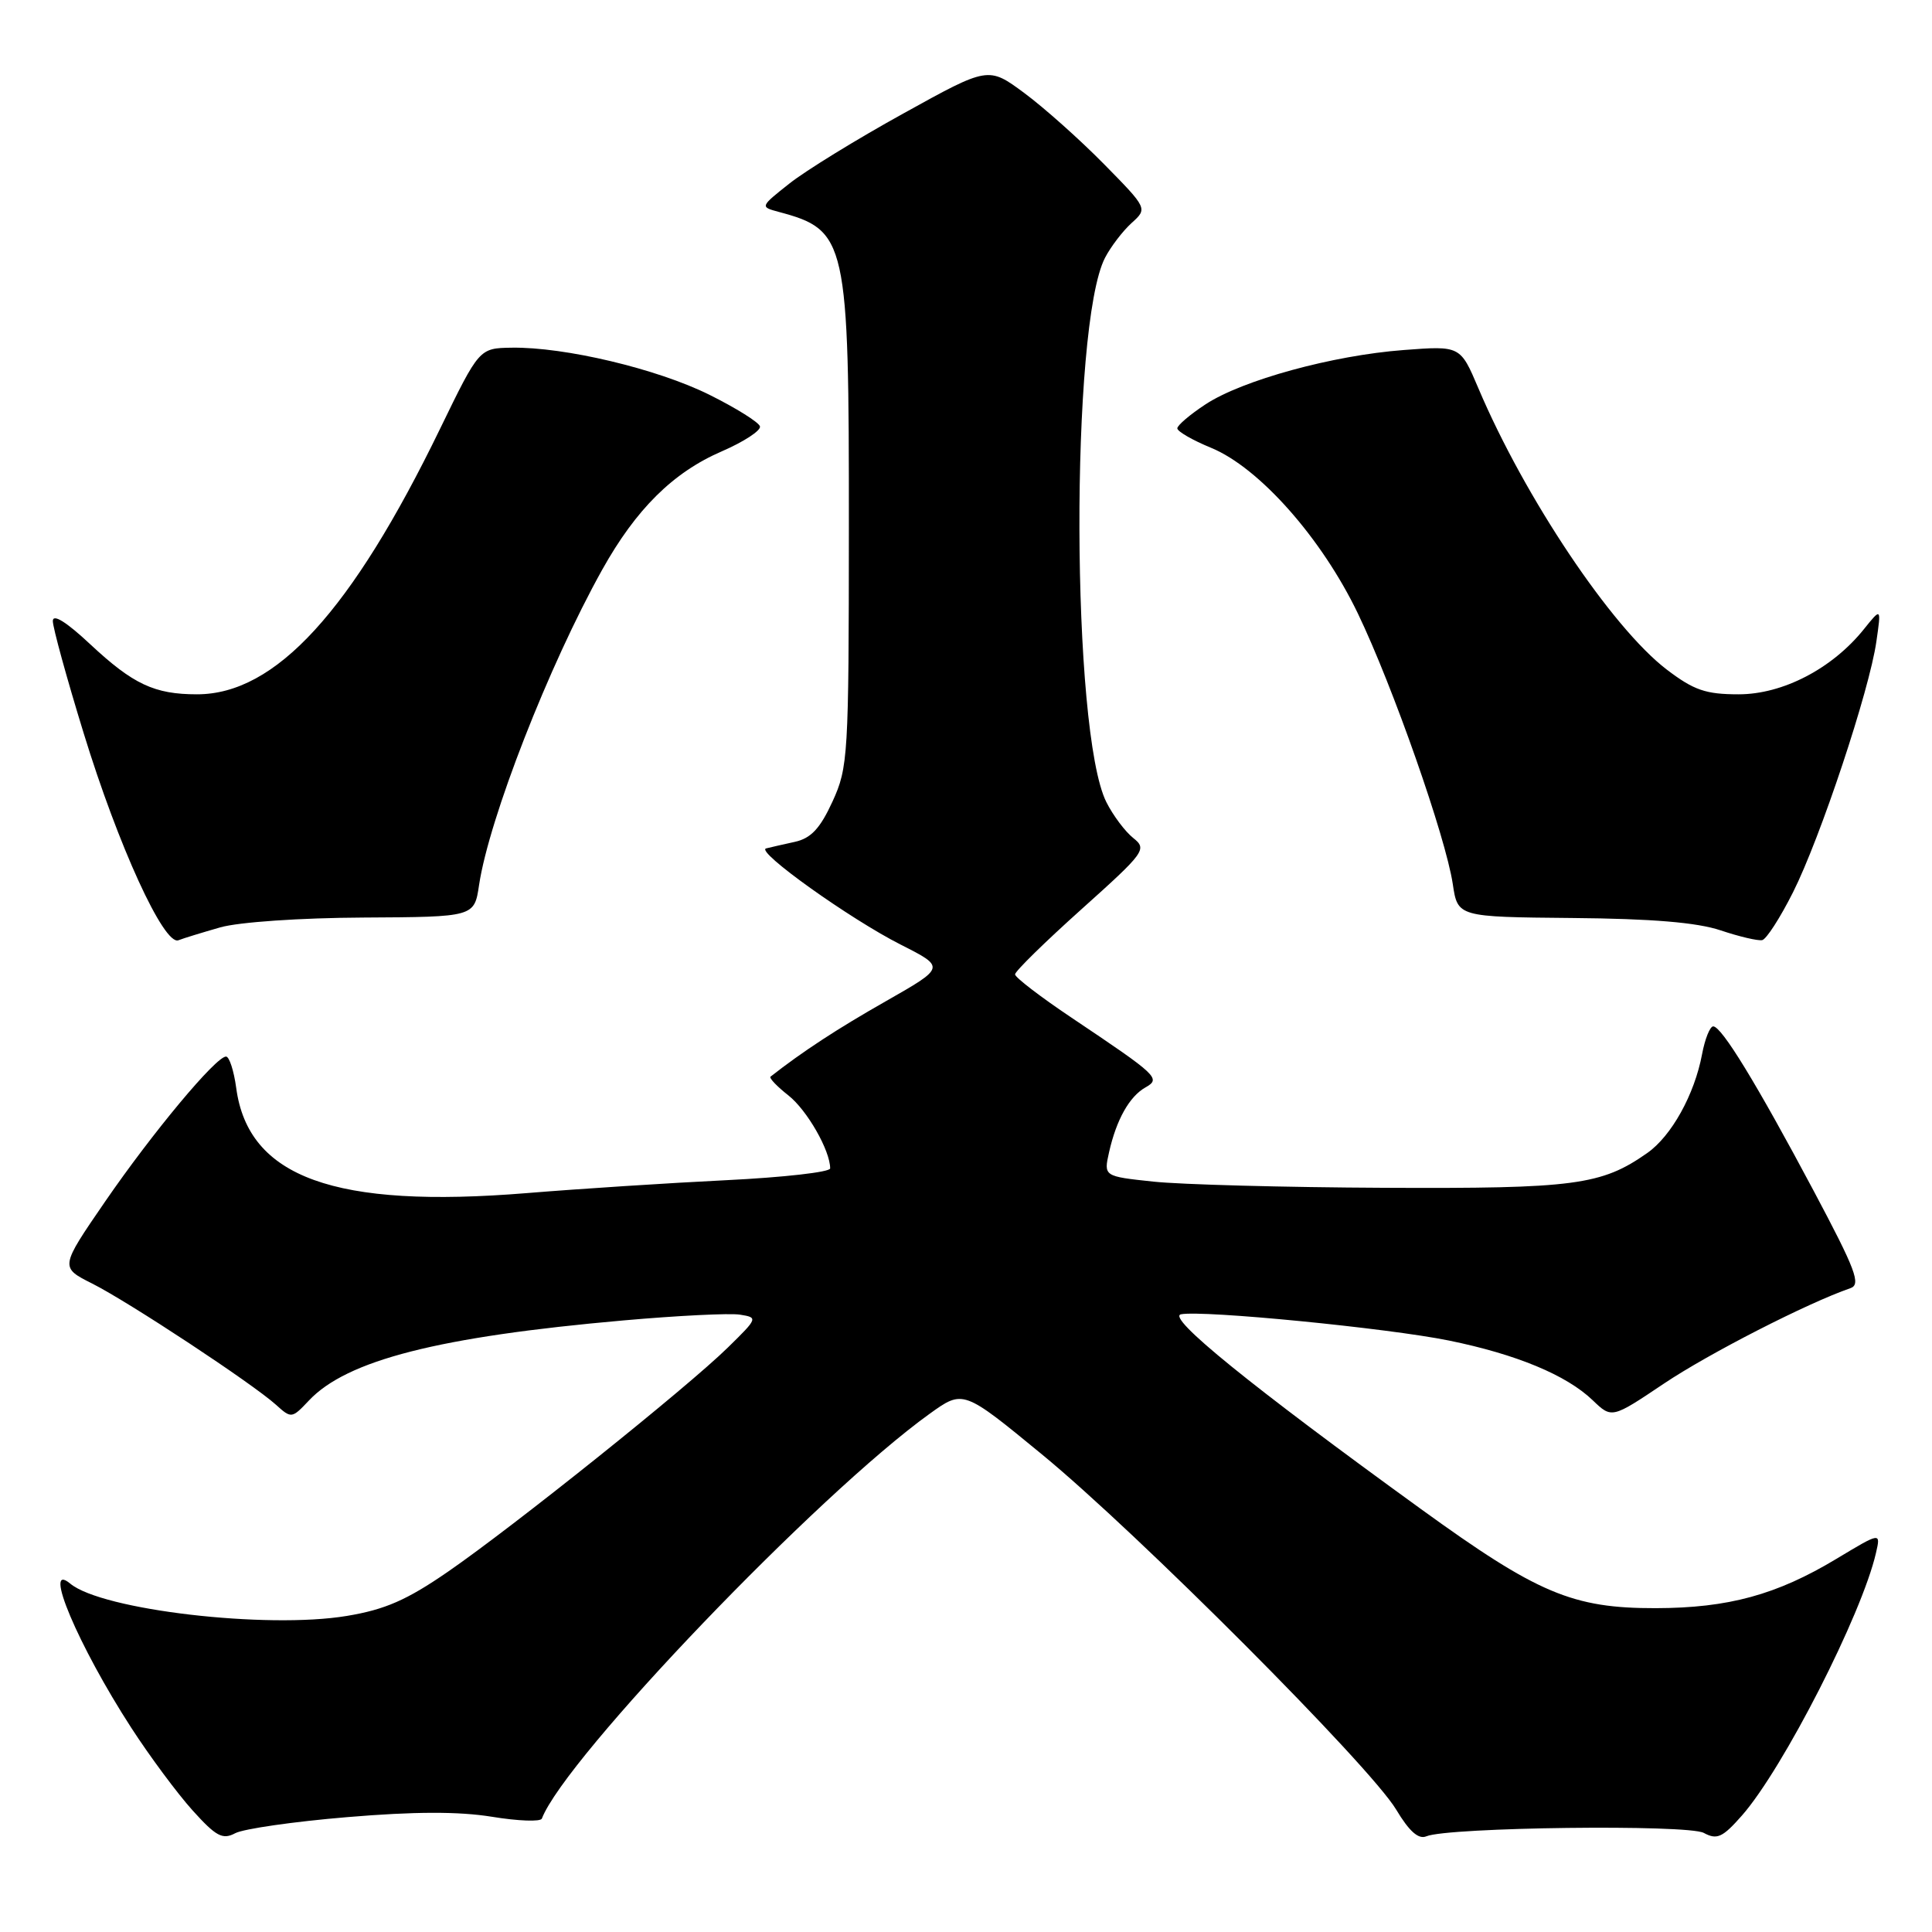 <?xml version="1.0" encoding="UTF-8" standalone="no"?>
<!DOCTYPE svg PUBLIC "-//W3C//DTD SVG 1.1//EN" "http://www.w3.org/Graphics/SVG/1.1/DTD/svg11.dtd" >
<svg xmlns="http://www.w3.org/2000/svg" xmlns:xlink="http://www.w3.org/1999/xlink" version="1.1" viewBox="0 0 256 256">
 <g >
 <path fill="currentColor"
d=" M 46.00 240.78 C 54.92 240.03 60.79 240.02 65.18 240.73 C 68.65 241.30 71.64 241.41 71.80 240.97 C 74.89 232.93 108.41 197.95 123.20 187.32 C 127.63 184.14 127.63 184.14 138.07 192.72 C 150.75 203.14 181.55 234.02 185.00 239.78 C 186.73 242.67 187.96 243.76 189.00 243.32 C 191.88 242.11 223.61 241.72 225.76 242.87 C 227.52 243.82 228.25 243.48 230.83 240.55 C 236.30 234.31 246.72 213.89 248.58 205.76 C 249.21 203.02 249.21 203.02 243.36 206.54 C 235.42 211.32 229.03 213.07 219.39 213.09 C 208.37 213.11 203.74 211.15 188.29 199.96 C 165.71 183.61 154.52 174.53 156.49 174.15 C 159.41 173.58 183.89 175.98 192.00 177.63 C 200.92 179.45 207.56 182.20 211.04 185.54 C 213.57 187.97 213.57 187.97 220.50 183.32 C 226.42 179.35 239.51 172.65 245.19 170.69 C 246.62 170.20 245.90 168.29 240.33 157.81 C 232.76 143.58 228.12 136.00 227.01 136.00 C 226.58 136.00 225.91 137.67 225.53 139.70 C 224.53 145.03 221.48 150.53 218.27 152.78 C 212.20 157.04 208.67 157.51 183.45 157.39 C 170.23 157.33 156.44 156.96 152.82 156.57 C 146.24 155.87 146.24 155.87 146.96 152.66 C 147.93 148.36 149.65 145.30 151.76 144.10 C 153.86 142.91 153.47 142.55 142.00 134.86 C 137.88 132.10 134.50 129.51 134.50 129.11 C 134.50 128.70 138.46 124.82 143.30 120.48 C 151.73 112.92 152.02 112.52 150.16 111.04 C 149.09 110.19 147.49 108.06 146.60 106.29 C 141.94 97.01 141.80 43.09 146.42 34.16 C 147.18 32.69 148.76 30.63 149.93 29.56 C 152.07 27.63 152.07 27.63 146.28 21.74 C 143.10 18.51 138.35 14.27 135.73 12.33 C 130.96 8.80 130.96 8.80 119.73 15.02 C 113.55 18.43 106.74 22.62 104.60 24.32 C 100.72 27.39 100.71 27.41 103.16 28.07 C 112.22 30.49 112.50 31.73 112.48 70.00 C 112.47 100.15 112.38 101.70 110.31 106.21 C 108.67 109.78 107.46 111.08 105.32 111.55 C 103.77 111.89 102.06 112.28 101.51 112.42 C 100.04 112.78 112.64 121.78 119.39 125.19 C 125.27 128.17 125.27 128.17 117.39 132.66 C 110.95 136.32 106.39 139.30 102.10 142.66 C 101.88 142.83 102.94 143.95 104.47 145.15 C 106.94 147.10 110.00 152.44 110.00 154.82 C 110.00 155.31 103.81 156.01 96.25 156.38 C 88.69 156.75 76.80 157.52 69.83 158.09 C 44.36 160.17 32.89 156.03 31.30 144.16 C 30.99 141.87 30.38 140.00 29.95 140.00 C 28.61 140.00 20.23 150.05 13.93 159.21 C 7.94 167.93 7.94 167.93 12.22 170.08 C 17.08 172.53 33.44 183.32 36.57 186.14 C 38.60 187.98 38.68 187.96 40.92 185.59 C 45.95 180.23 58.13 177.12 82.64 174.96 C 89.77 174.33 96.71 173.98 98.06 174.20 C 100.45 174.58 100.42 174.66 96.46 178.54 C 91.08 183.83 67.99 202.31 59.34 208.27 C 53.90 212.02 51.02 213.28 45.95 214.12 C 35.32 215.88 13.52 213.34 9.31 209.84 C 5.57 206.73 10.36 218.07 17.38 228.92 C 19.84 232.72 23.50 237.65 25.52 239.89 C 28.64 243.35 29.50 243.80 31.17 242.91 C 32.26 242.33 38.93 241.37 46.00 240.78 Z  M 29.19 122.88 C 31.65 122.18 39.81 121.62 48.17 121.58 C 62.85 121.50 62.85 121.50 63.48 117.26 C 64.81 108.44 72.72 88.18 79.79 75.50 C 84.27 67.47 89.18 62.60 95.63 59.81 C 98.56 58.54 100.84 57.05 100.70 56.50 C 100.55 55.95 97.52 54.06 93.96 52.29 C 87.06 48.87 74.83 45.96 67.79 46.07 C 63.50 46.14 63.50 46.14 58.31 56.82 C 46.56 81.02 36.51 92.00 26.10 92.00 C 20.46 92.00 17.64 90.67 11.97 85.38 C 8.78 82.39 7.00 81.29 7.00 82.29 C 7.00 83.15 8.83 89.82 11.08 97.13 C 15.66 112.06 21.73 125.32 23.64 124.59 C 24.32 124.32 26.82 123.56 29.19 122.88 Z  M 237.58 118.24 C 241.20 111.05 247.72 91.45 248.63 85.00 C 249.28 80.50 249.28 80.50 246.96 83.39 C 242.77 88.60 236.23 92.00 230.38 92.00 C 226.02 92.00 224.45 91.46 220.85 88.72 C 213.58 83.17 202.04 65.95 195.89 51.44 C 193.50 45.81 193.50 45.81 186.00 46.38 C 176.59 47.09 164.65 50.36 159.75 53.57 C 157.69 54.92 156.00 56.36 156.00 56.76 C 156.01 57.17 158.02 58.33 160.48 59.34 C 166.85 61.96 175.13 71.30 179.93 81.30 C 184.56 90.93 191.56 110.90 192.50 117.13 C 193.15 121.50 193.15 121.50 208.33 121.64 C 218.88 121.73 224.87 122.23 228.00 123.28 C 230.47 124.11 232.95 124.69 233.50 124.57 C 234.05 124.46 235.89 121.60 237.58 118.24 Z "/>
</g>
</svg>
